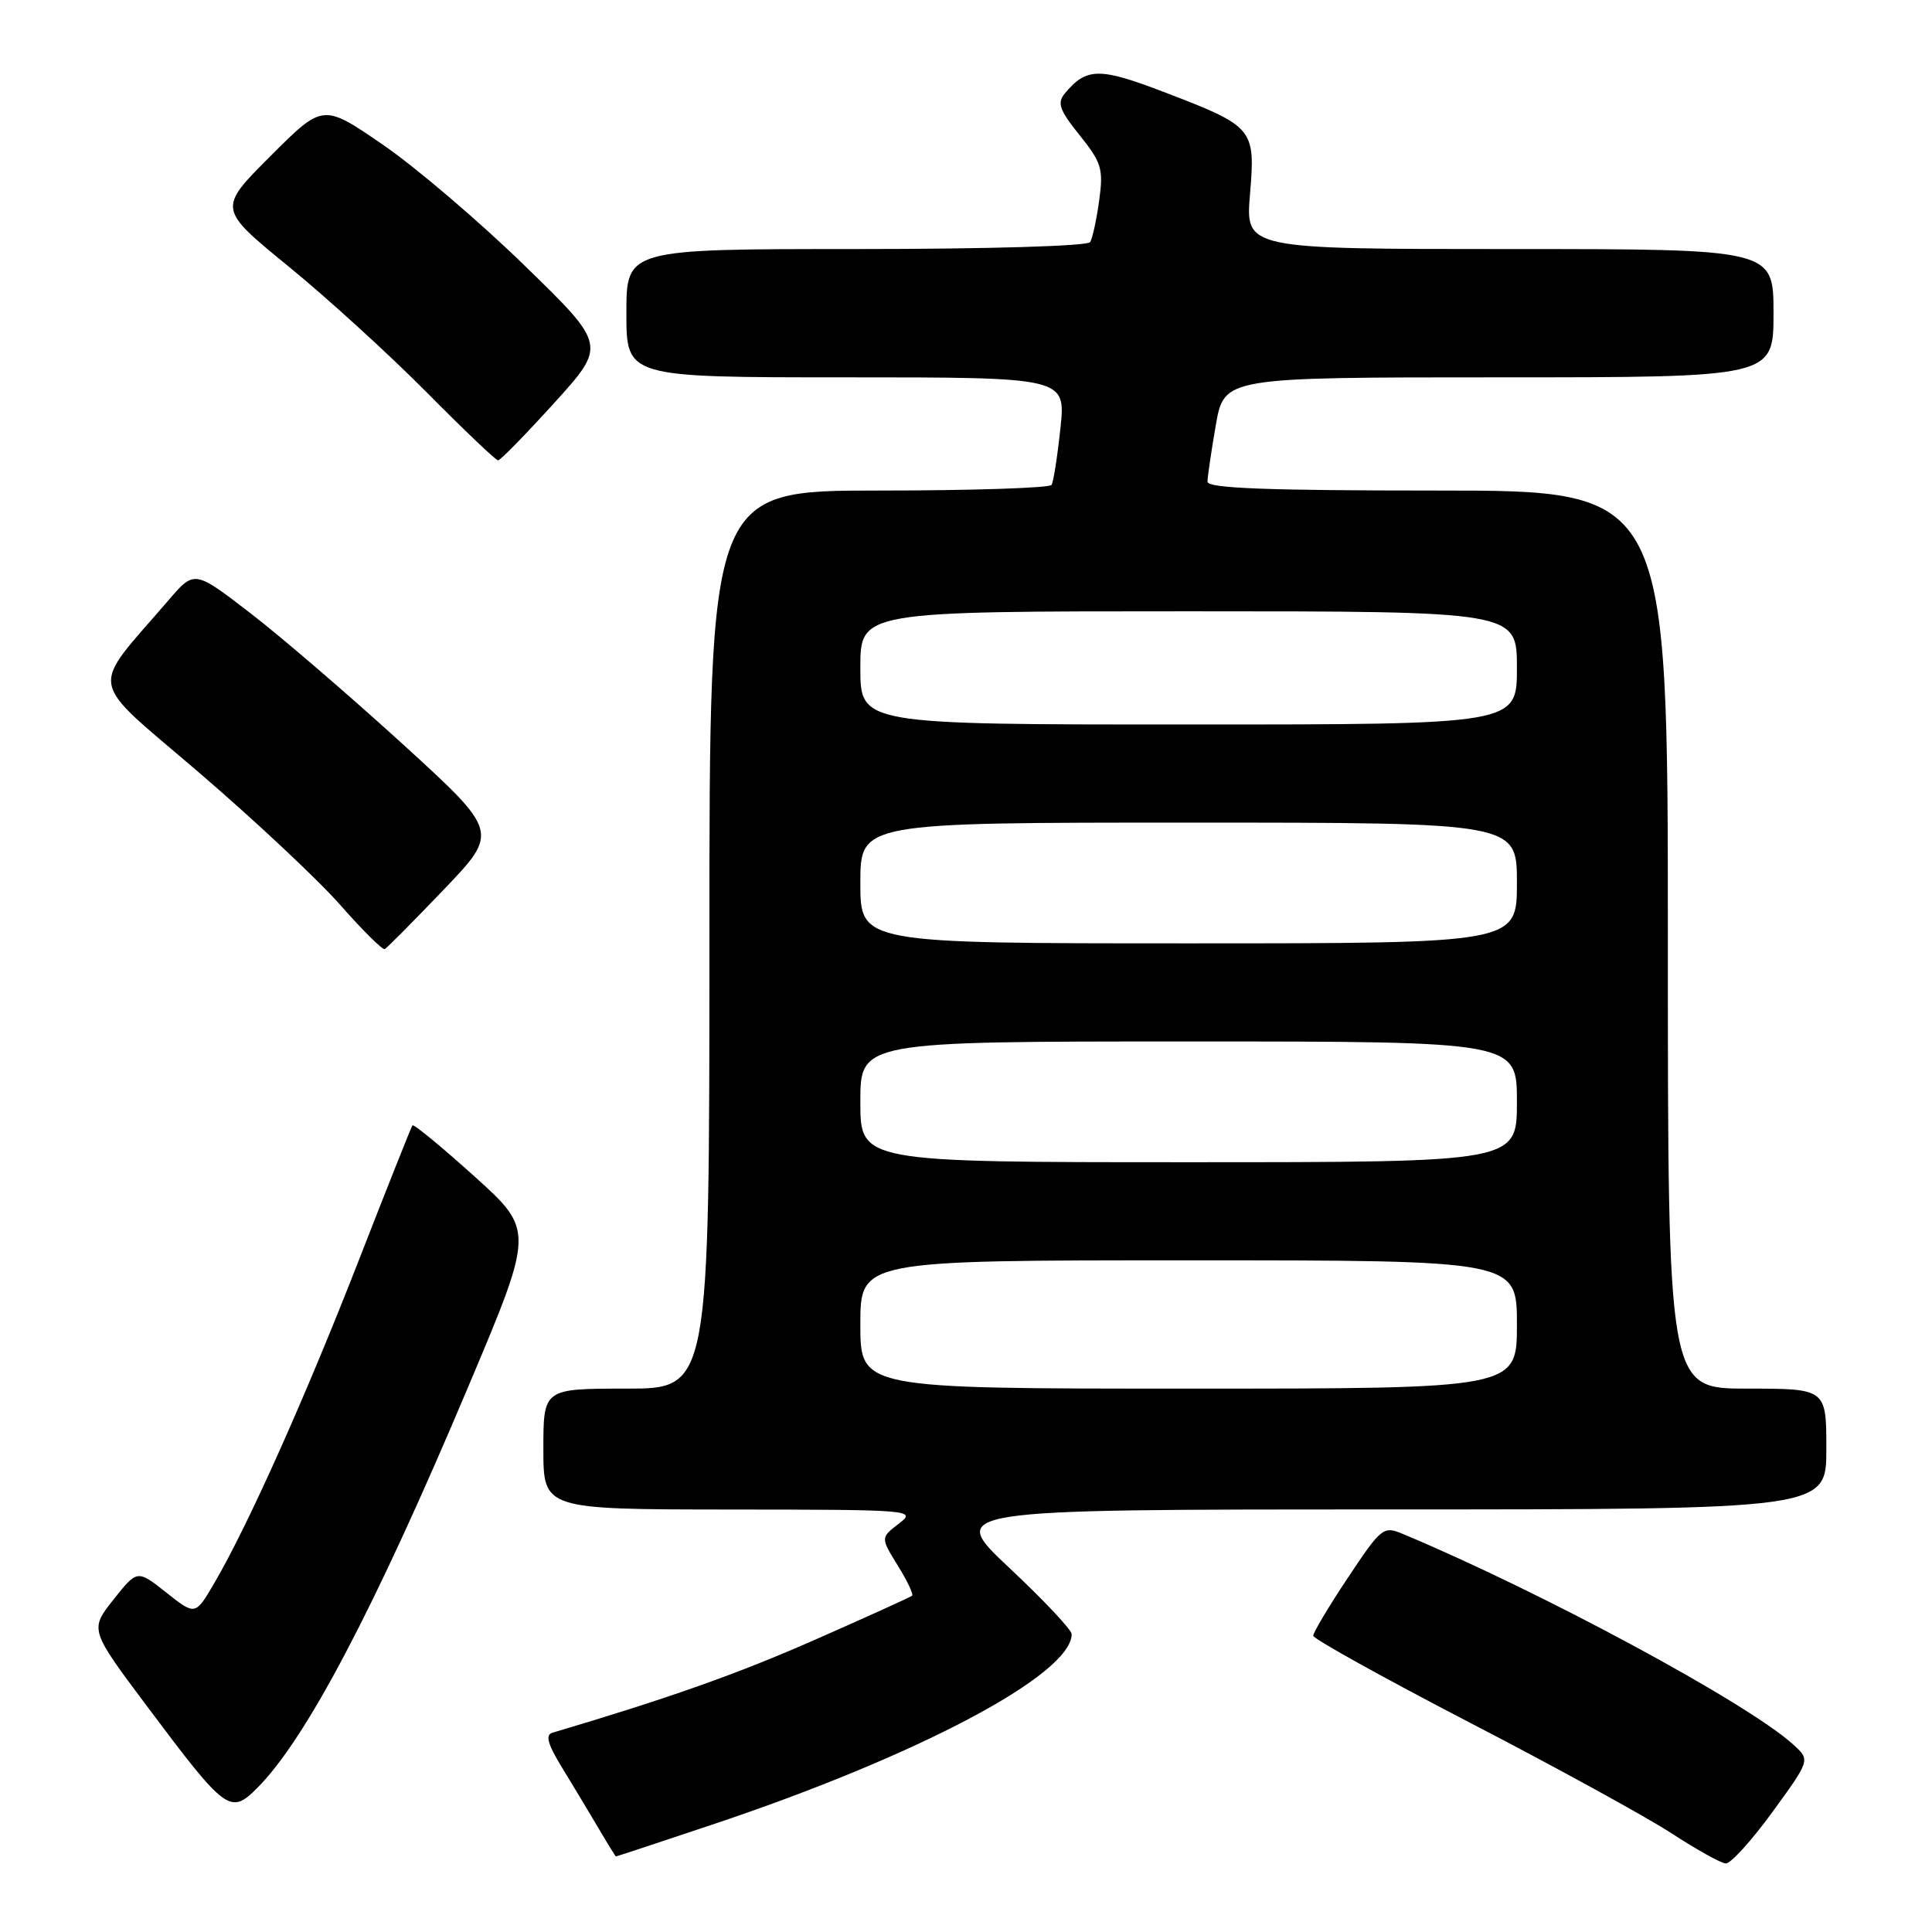 <?xml version="1.0" encoding="UTF-8" standalone="no"?>
<!DOCTYPE svg PUBLIC "-//W3C//DTD SVG 1.1//EN" "http://www.w3.org/Graphics/SVG/1.1/DTD/svg11.dtd" >
<svg xmlns="http://www.w3.org/2000/svg" xmlns:xlink="http://www.w3.org/1999/xlink" version="1.1" viewBox="0 0 256 256">
 <g >
 <path fill="currentColor"
d=" M 234.85 240.11 C 239.86 233.22 239.86 233.22 237.68 231.22 C 231.72 225.74 204.38 210.99 185.85 203.24 C 183.31 202.18 183.03 202.40 178.60 209.06 C 176.07 212.86 174.01 216.32 174.01 216.74 C 174.02 217.16 183.36 222.34 194.76 228.26 C 206.17 234.17 218.20 240.78 221.50 242.93 C 224.80 245.08 228.03 246.88 228.67 246.92 C 229.31 246.96 232.09 243.90 234.85 240.11 Z  M 94.11 241.86 C 121.55 232.71 142.00 221.89 142.00 216.53 C 142.00 215.96 138.29 212.02 133.75 207.76 C 125.50 200.01 125.50 200.01 183.75 200.01 C 242.00 200.00 242.00 200.00 242.00 192.00 C 242.00 184.00 242.00 184.00 231.50 184.00 C 221.00 184.00 221.00 184.00 221.00 124.50 C 221.00 65.00 221.00 65.00 190.50 65.00 C 167.91 65.00 160.00 64.70 160.00 63.83 C 160.00 63.19 160.50 59.81 161.10 56.33 C 162.21 50.00 162.21 50.00 198.60 50.00 C 235.00 50.00 235.00 50.00 235.00 41.50 C 235.00 33.00 235.00 33.00 200.01 33.00 C 165.03 33.00 165.03 33.00 165.63 25.75 C 166.36 17.00 166.18 16.77 154.19 12.18 C 145.65 8.91 143.95 8.94 141.08 12.40 C 140.05 13.65 140.39 14.60 143.06 17.92 C 145.97 21.55 146.22 22.38 145.65 26.55 C 145.30 29.09 144.76 31.58 144.45 32.08 C 144.13 32.61 130.82 33.00 113.44 33.00 C 83.00 33.00 83.00 33.00 83.00 41.50 C 83.00 50.00 83.00 50.00 112.12 50.00 C 141.23 50.00 141.23 50.00 140.51 56.75 C 140.12 60.46 139.59 63.84 139.34 64.25 C 139.09 64.66 128.78 65.00 116.44 65.00 C 94.00 65.00 94.00 65.00 94.00 124.50 C 94.00 184.00 94.00 184.00 83.00 184.00 C 72.00 184.00 72.00 184.00 72.00 192.00 C 72.00 200.00 72.00 200.00 96.75 200.02 C 121.04 200.04 121.46 200.08 119.09 201.90 C 116.68 203.75 116.68 203.75 118.95 207.43 C 120.21 209.45 121.06 211.25 120.86 211.44 C 120.66 211.62 114.88 214.24 108.00 217.27 C 97.73 221.80 88.65 225.01 73.19 229.60 C 72.23 229.88 72.57 231.12 74.49 234.24 C 75.92 236.58 78.08 240.18 79.30 242.24 C 80.51 244.30 81.55 245.99 81.61 245.99 C 81.67 246.00 87.30 244.14 94.11 241.86 Z  M 34.06 236.94 C 40.54 230.46 49.62 213.21 62.04 183.76 C 70.79 163.03 70.79 163.03 62.87 155.88 C 58.50 151.95 54.81 148.90 54.65 149.12 C 54.49 149.33 51.29 157.38 47.54 167.00 C 40.52 185.02 32.84 202.19 28.40 209.76 C 25.88 214.07 25.88 214.07 22.03 211.02 C 18.19 207.98 18.19 207.98 15.03 211.96 C 11.88 215.94 11.88 215.94 19.58 226.22 C 29.93 240.04 30.52 240.48 34.06 236.94 Z  M 58.81 117.87 C 66.11 110.23 66.11 110.23 53.31 98.55 C 46.26 92.13 37.18 84.32 33.13 81.21 C 25.76 75.54 25.76 75.54 22.34 79.52 C 11.78 91.82 11.37 89.50 26.35 102.35 C 33.72 108.67 42.16 116.58 45.10 119.93 C 48.05 123.28 50.69 125.90 50.98 125.76 C 51.27 125.62 54.79 122.06 58.81 117.87 Z  M 73.46 53.37 C 80.37 45.74 80.37 45.74 69.43 35.11 C 63.42 29.26 54.96 22.06 50.64 19.11 C 42.79 13.73 42.79 13.73 35.83 20.69 C 28.87 27.65 28.87 27.65 38.18 35.26 C 43.31 39.44 51.54 46.95 56.48 51.93 C 61.42 56.92 65.70 61.00 66.00 61.00 C 66.30 61.00 69.65 57.57 73.46 53.37 Z  M 114.00 175.50 C 114.00 167.00 114.00 167.00 157.50 167.00 C 201.00 167.00 201.00 167.00 201.00 175.50 C 201.00 184.00 201.00 184.00 157.50 184.00 C 114.00 184.00 114.00 184.00 114.00 175.50 Z  M 114.00 146.00 C 114.00 138.00 114.00 138.00 157.50 138.00 C 201.00 138.00 201.00 138.00 201.00 146.00 C 201.00 154.00 201.00 154.00 157.50 154.00 C 114.00 154.00 114.00 154.00 114.00 146.00 Z  M 114.00 117.00 C 114.00 109.00 114.00 109.00 157.50 109.00 C 201.00 109.00 201.00 109.00 201.00 117.00 C 201.00 125.00 201.00 125.00 157.50 125.00 C 114.00 125.00 114.00 125.00 114.00 117.00 Z  M 114.00 88.50 C 114.00 81.00 114.00 81.00 157.50 81.00 C 201.00 81.00 201.00 81.00 201.00 88.50 C 201.00 96.00 201.00 96.00 157.50 96.00 C 114.00 96.00 114.00 96.00 114.00 88.50 Z "/>
</g>
</svg>